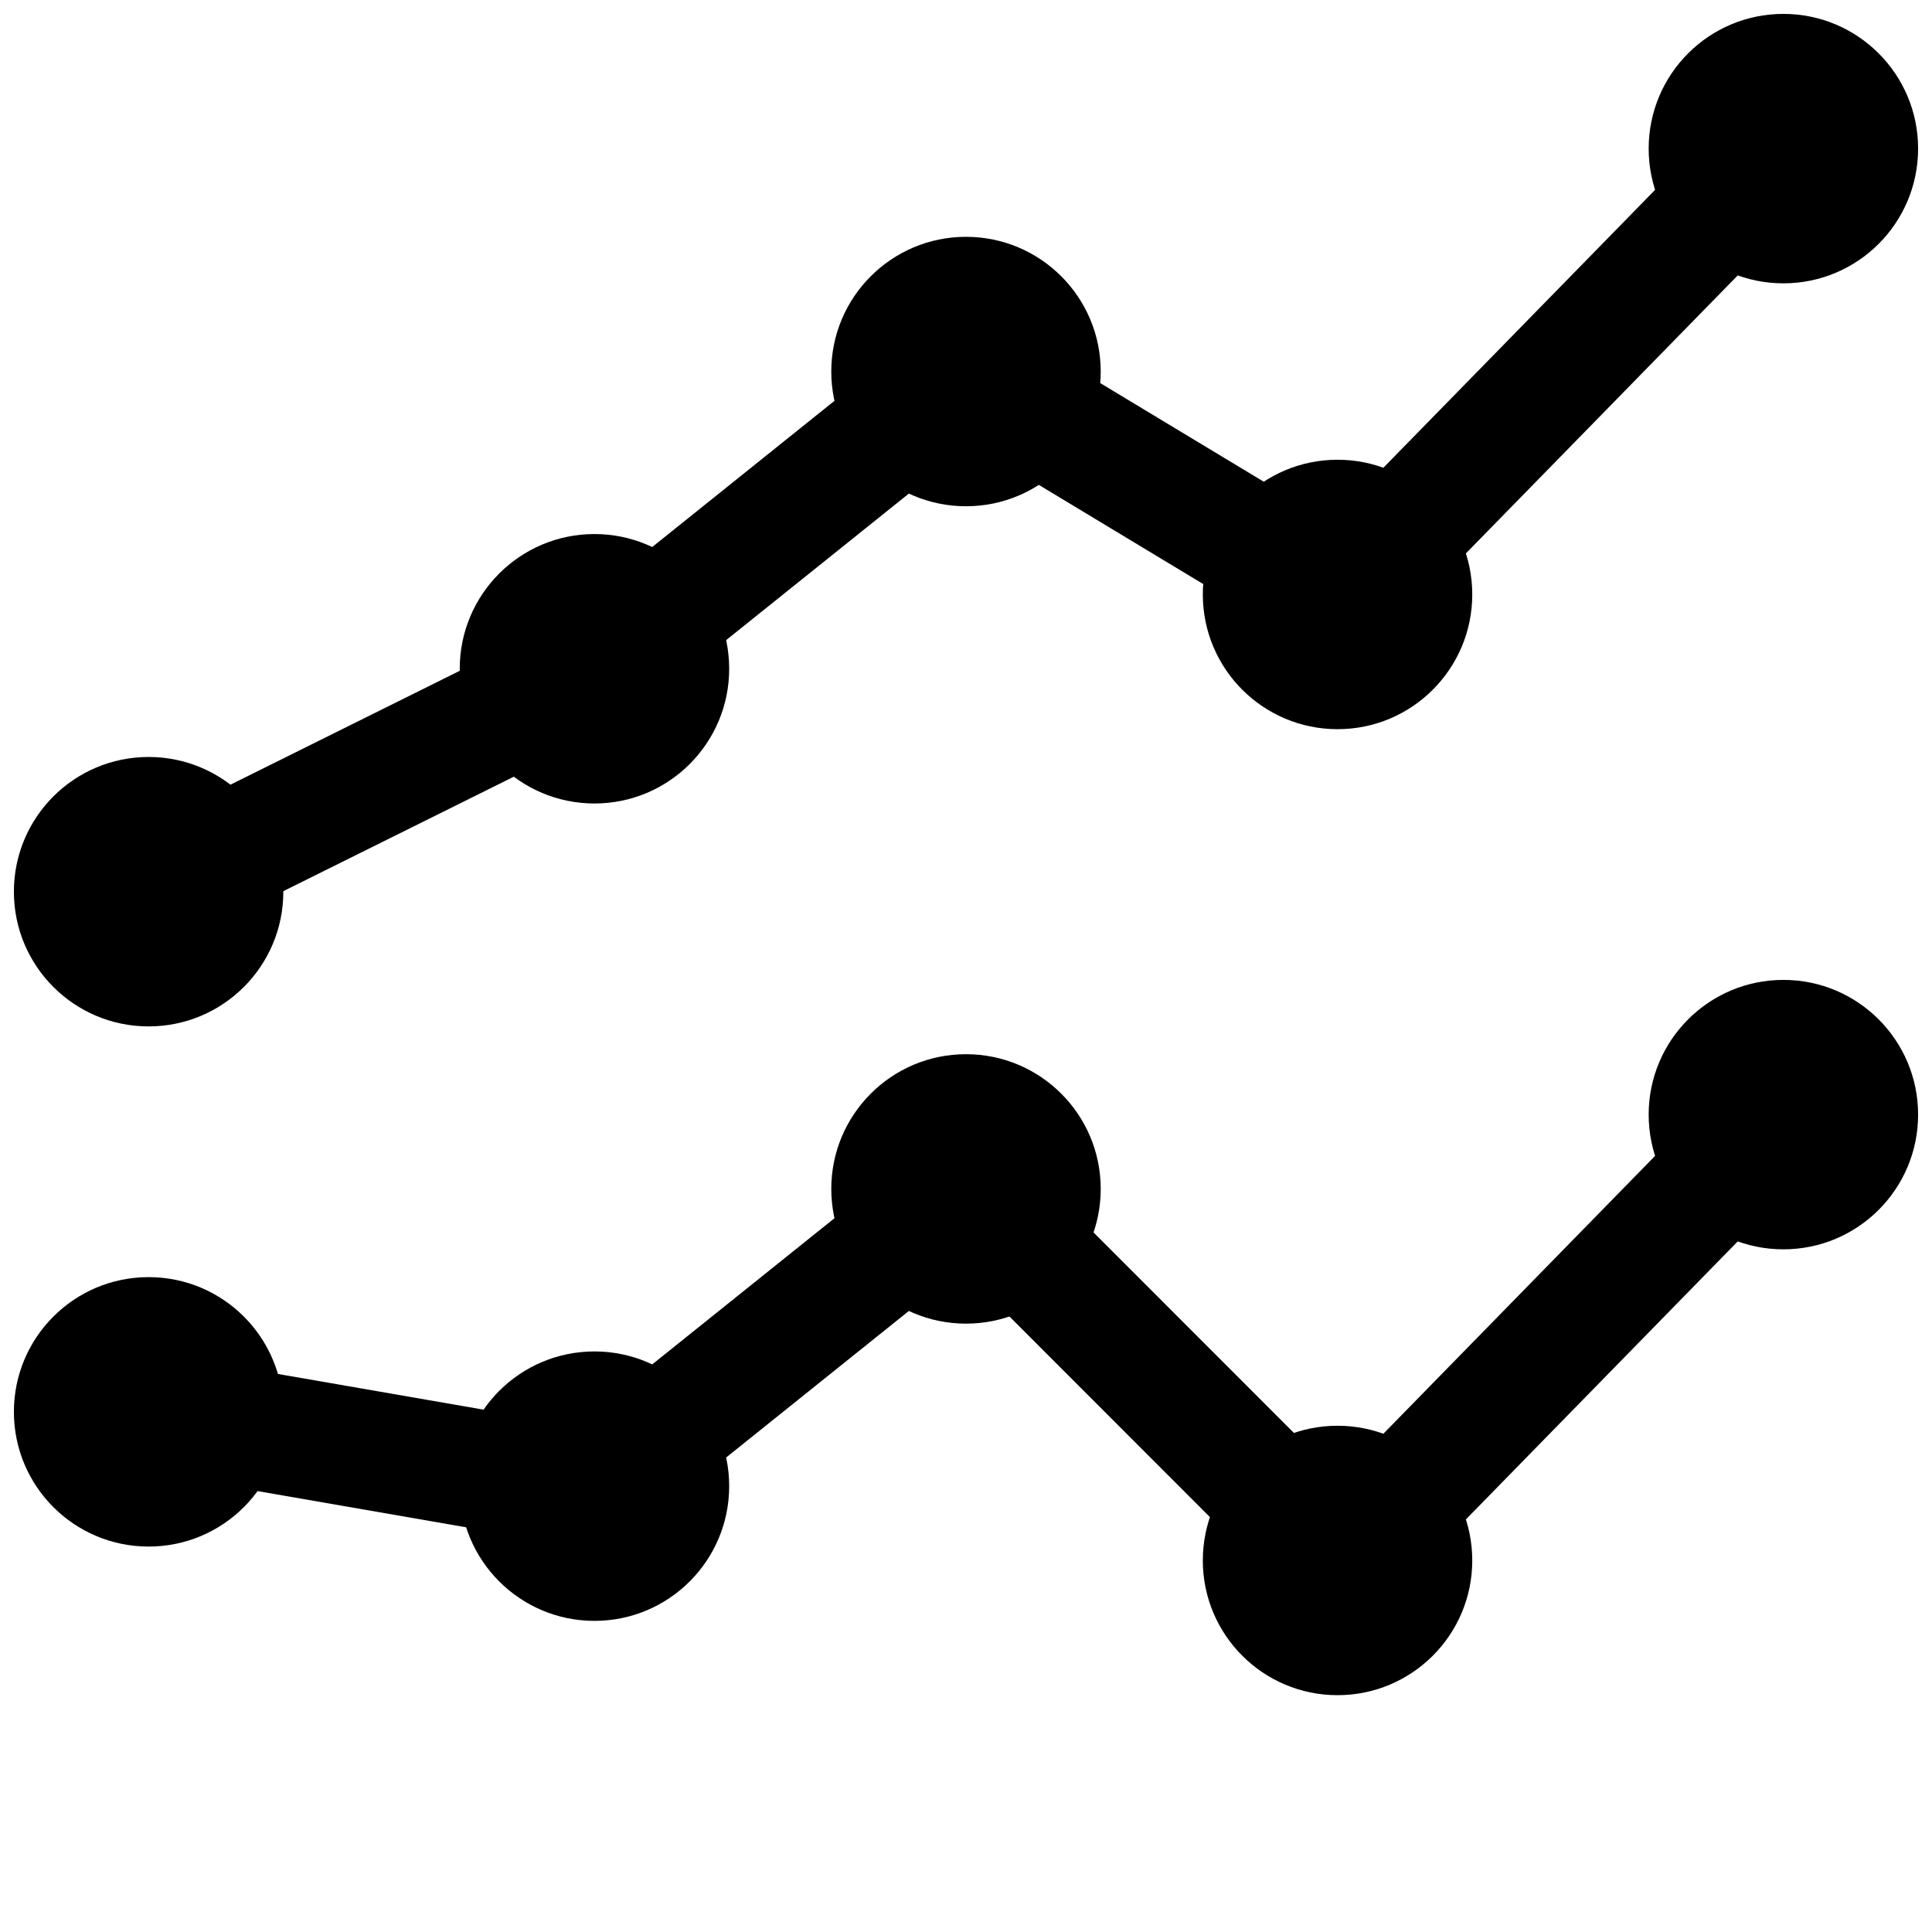 <?xml version="1.0" encoding="utf-8"?>
<!-- Generator: Adobe Illustrator 15.0.0, SVG Export Plug-In . SVG Version: 6.00 Build 0)  -->
<!DOCTYPE svg PUBLIC "-//W3C//DTD SVG 1.1//EN" "http://www.w3.org/Graphics/SVG/1.1/DTD/svg11.dtd">
<svg xmlns="http://www.w3.org/2000/svg" xmlns:xlink="http://www.w3.org/1999/xlink" version="1.1" id="Layer_1" x="0px" y="0px" width="26px" height="26px" viewBox="0 0 26 26" enable-background="new 0 0 26 26" xml:space="preserve">

<polyline fill="none" stroke="#000000" stroke-width="1.6" stroke-linecap="round" stroke-linejoin="round" stroke-miterlimit="10" points="  2,12 7.968,9.036 13,5 18.033,8.036 23.943,1.992 "/>
<circle fill="#000000" cx="2" cy="12" r="1.813"/>
<circle fill="#000000" cx="8" cy="9" r="1.813"/>
<circle fill="#000000" cx="13" cy="5" r="1.813"/>
<circle fill="#000000" cx="18" cy="8" r="1.813"/>
<circle fill="#000000" cx="24" cy="2" r="1.813"/>
<polyline fill="none" stroke="#000000" stroke-width="1.6" stroke-linecap="round" stroke-linejoin="round" stroke-miterlimit="10" points="  2,19 7.968,20.036 13,16 18.033,21.036 23.943,14.992 "/>
<circle fill="#000000" cx="2" cy="19" r="1.813"/>
<circle fill="#000000" cx="8" cy="20" r="1.813"/>
<circle fill="#000000" cx="13" cy="16" r="1.813"/>
<circle fill="#000000" cx="18" cy="21" r="1.813"/>
<circle fill="#000000" cx="24" cy="15" r="1.813"/>
</svg>
